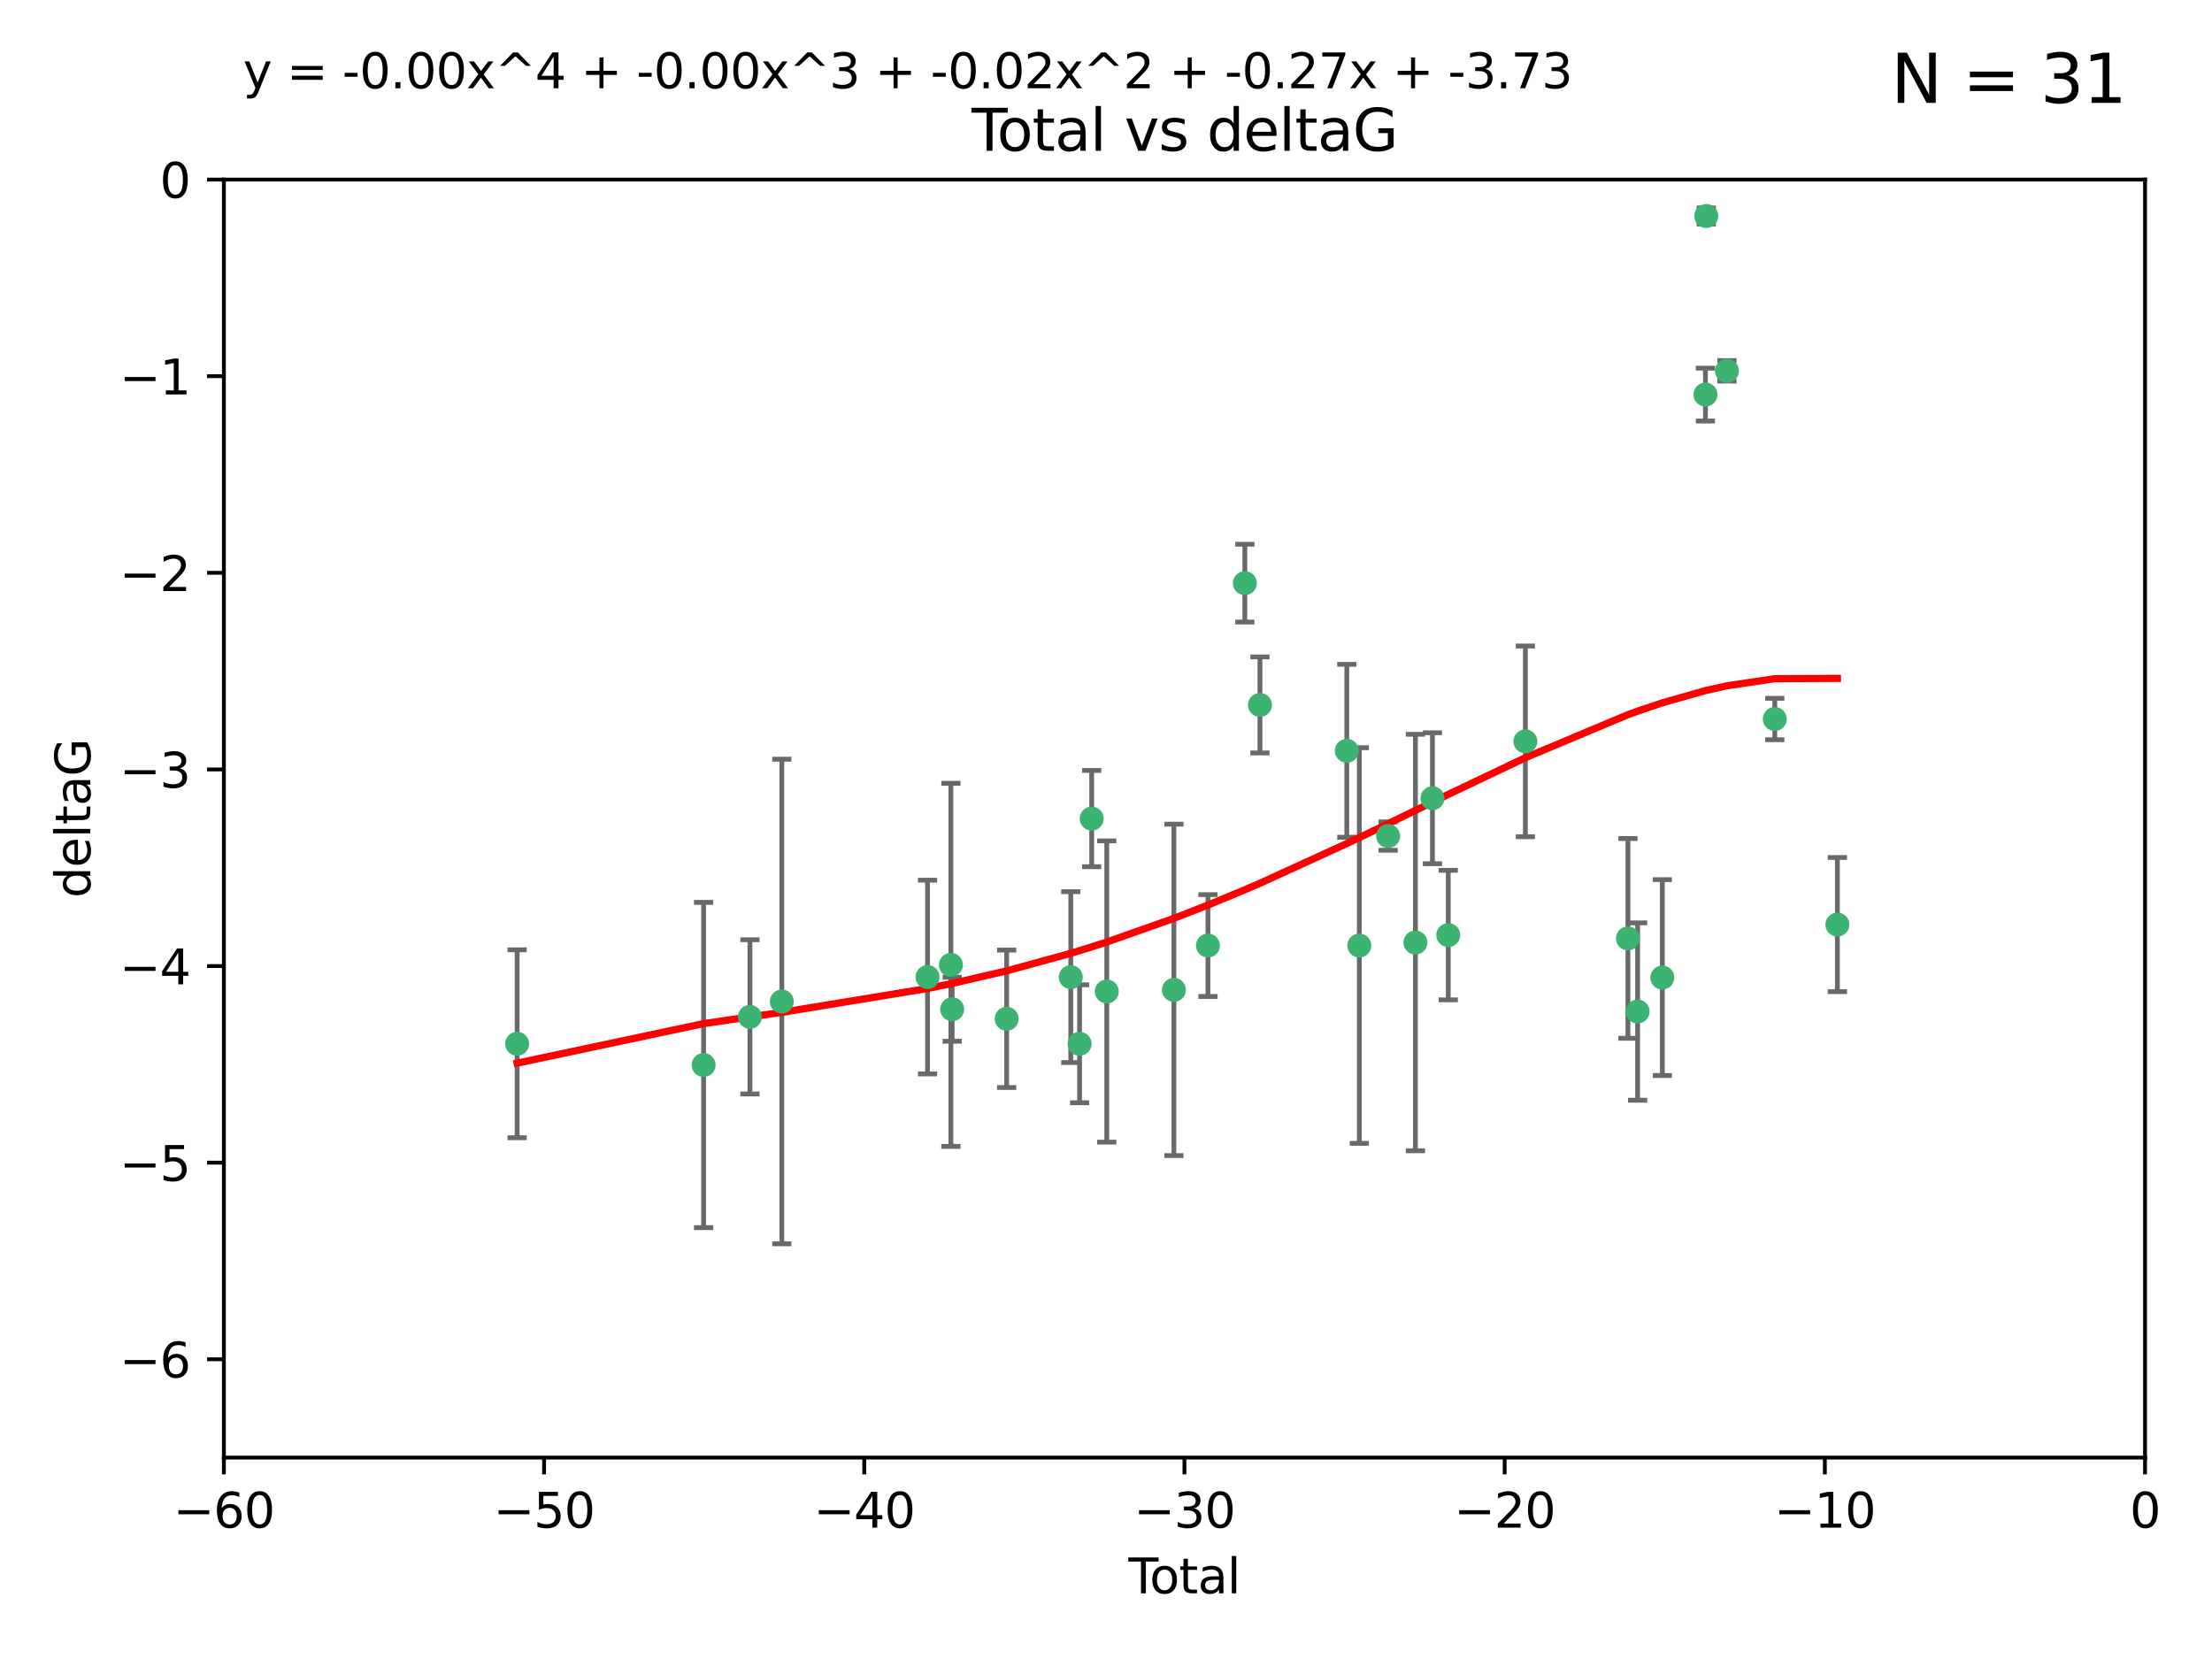 <?xml version="1.0" encoding="utf-8" standalone="no"?>
<!DOCTYPE svg PUBLIC "-//W3C//DTD SVG 1.1//EN"
  "http://www.w3.org/Graphics/SVG/1.1/DTD/svg11.dtd">
<svg xmlns:xlink="http://www.w3.org/1999/xlink" width="460.8pt" height="345.6pt" viewBox="0 0 460.8 345.6" xmlns="http://www.w3.org/2000/svg" version="1.1">
 <defs>
  <style type="text/css">*{stroke-linejoin: round; stroke-linecap: butt}</style>
 </defs>
 <g id="figure_1">
  <g id="patch_1">
   <path d="M 0 345.6 
L 460.8 345.6 
L 460.8 0 
L 0 0 
z
" style="fill: #ffffff"/>
  </g>
  <g id="axes_1">
   <g id="patch_2">
    <path d="M 46.64 303.64 
L 446.85 303.64 
L 446.85 37.411 
L 46.64 37.411 
z
" style="fill: #ffffff"/>
   </g>
   <g id="PathCollection_1">
    <defs>
     <path id="m0b59f33174" d="M 0 1.118 
C 0.297 1.118 0.581 1 0.791 0.791 
C 1 0.581 1.118 0.297 1.118 0 
C 1.118 -0.297 1 -0.581 0.791 -0.791 
C 0.581 -1 0.297 -1.118 0 -1.118 
C -0.297 -1.118 -0.581 -1 -0.791 -0.791 
C -1 -0.581 -1.118 -0.297 -1.118 0 
C -1.118 0.297 -1 0.581 -0.791 0.791 
C -0.581 1 -0.297 1.118 0 1.118 
z
" style="stroke: #3cb371"/>
    </defs>
    <g clip-path="url(#pecddeda5a0)">
     <use xlink:href="#m0b59f33174" x="107.728" y="217.436" style="fill: #3cb371; stroke: #3cb371"/>
     <use xlink:href="#m0b59f33174" x="146.572" y="221.858" style="fill: #3cb371; stroke: #3cb371"/>
     <use xlink:href="#m0b59f33174" x="156.227" y="211.828" style="fill: #3cb371; stroke: #3cb371"/>
     <use xlink:href="#m0b59f33174" x="162.867" y="208.632" style="fill: #3cb371; stroke: #3cb371"/>
     <use xlink:href="#m0b59f33174" x="193.222" y="203.534" style="fill: #3cb371; stroke: #3cb371"/>
     <use xlink:href="#m0b59f33174" x="198.092" y="200.996" style="fill: #3cb371; stroke: #3cb371"/>
     <use xlink:href="#m0b59f33174" x="198.354" y="210.246" style="fill: #3cb371; stroke: #3cb371"/>
     <use xlink:href="#m0b59f33174" x="209.704" y="212.234" style="fill: #3cb371; stroke: #3cb371"/>
     <use xlink:href="#m0b59f33174" x="223.063" y="203.551" style="fill: #3cb371; stroke: #3cb371"/>
     <use xlink:href="#m0b59f33174" x="224.902" y="217.439" style="fill: #3cb371; stroke: #3cb371"/>
     <use xlink:href="#m0b59f33174" x="227.416" y="170.528" style="fill: #3cb371; stroke: #3cb371"/>
     <use xlink:href="#m0b59f33174" x="230.559" y="206.547" style="fill: #3cb371; stroke: #3cb371"/>
     <use xlink:href="#m0b59f33174" x="244.547" y="206.209" style="fill: #3cb371; stroke: #3cb371"/>
     <use xlink:href="#m0b59f33174" x="251.639" y="196.974" style="fill: #3cb371; stroke: #3cb371"/>
     <use xlink:href="#m0b59f33174" x="259.326" y="121.482" style="fill: #3cb371; stroke: #3cb371"/>
     <use xlink:href="#m0b59f33174" x="262.471" y="146.85" style="fill: #3cb371; stroke: #3cb371"/>
     <use xlink:href="#m0b59f33174" x="280.563" y="156.404" style="fill: #3cb371; stroke: #3cb371"/>
     <use xlink:href="#m0b59f33174" x="283.17" y="196.973" style="fill: #3cb371; stroke: #3cb371"/>
     <use xlink:href="#m0b59f33174" x="289.173" y="174.165" style="fill: #3cb371; stroke: #3cb371"/>
     <use xlink:href="#m0b59f33174" x="294.86" y="196.347" style="fill: #3cb371; stroke: #3cb371"/>
     <use xlink:href="#m0b59f33174" x="298.403" y="166.287" style="fill: #3cb371; stroke: #3cb371"/>
     <use xlink:href="#m0b59f33174" x="301.697" y="194.795" style="fill: #3cb371; stroke: #3cb371"/>
     <use xlink:href="#m0b59f33174" x="317.762" y="154.443" style="fill: #3cb371; stroke: #3cb371"/>
     <use xlink:href="#m0b59f33174" x="339.126" y="195.485" style="fill: #3cb371; stroke: #3cb371"/>
     <use xlink:href="#m0b59f33174" x="341.146" y="210.723" style="fill: #3cb371; stroke: #3cb371"/>
     <use xlink:href="#m0b59f33174" x="346.294" y="203.645" style="fill: #3cb371; stroke: #3cb371"/>
     <use xlink:href="#m0b59f33174" x="355.276" y="82.196" style="fill: #3cb371; stroke: #3cb371"/>
     <use xlink:href="#m0b59f33174" x="355.45" y="45.003" style="fill: #3cb371; stroke: #3cb371"/>
     <use xlink:href="#m0b59f33174" x="359.757" y="77.248" style="fill: #3cb371; stroke: #3cb371"/>
     <use xlink:href="#m0b59f33174" x="369.717" y="149.782" style="fill: #3cb371; stroke: #3cb371"/>
     <use xlink:href="#m0b59f33174" x="382.763" y="192.602" style="fill: #3cb371; stroke: #3cb371"/>
    </g>
   </g>
   <g id="matplotlib.axis_1">
    <g id="xtick_1">
     <g id="line2d_1">
      <defs>
       <path id="m0028b82b99" d="M 0 0 
L 0 3.5 
" style="stroke: #000000; stroke-width: 0.8"/>
      </defs>
      <g>
       <use xlink:href="#m0028b82b99" x="46.64" y="303.64" style="stroke: #000000; stroke-width: 0.8"/>
      </g>
     </g>
     <g id="text_1">
      <!-- −60 -->
      <g transform="translate(36.088 318.238)scale(0.1 -0.1)">
       <defs>
        <path id="DejaVuSans-2212" d="M 678 2272 
L 4684 2272 
L 4684 1741 
L 678 1741 
L 678 2272 
z
" transform="scale(0.016)"/>
        <path id="DejaVuSans-36" d="M 2113 2584 
Q 1688 2584 1439 2293 
Q 1191 2003 1191 1497 
Q 1191 994 1439 701 
Q 1688 409 2113 409 
Q 2538 409 2786 701 
Q 3034 994 3034 1497 
Q 3034 2003 2786 2293 
Q 2538 2584 2113 2584 
z
M 3366 4563 
L 3366 3988 
Q 3128 4100 2886 4159 
Q 2644 4219 2406 4219 
Q 1781 4219 1451 3797 
Q 1122 3375 1075 2522 
Q 1259 2794 1537 2939 
Q 1816 3084 2150 3084 
Q 2853 3084 3261 2657 
Q 3669 2231 3669 1497 
Q 3669 778 3244 343 
Q 2819 -91 2113 -91 
Q 1303 -91 875 529 
Q 447 1150 447 2328 
Q 447 3434 972 4092 
Q 1497 4750 2381 4750 
Q 2619 4750 2861 4703 
Q 3103 4656 3366 4563 
z
" transform="scale(0.016)"/>
        <path id="DejaVuSans-30" d="M 2034 4250 
Q 1547 4250 1301 3770 
Q 1056 3291 1056 2328 
Q 1056 1369 1301 889 
Q 1547 409 2034 409 
Q 2525 409 2770 889 
Q 3016 1369 3016 2328 
Q 3016 3291 2770 3770 
Q 2525 4250 2034 4250 
z
M 2034 4750 
Q 2819 4750 3233 4129 
Q 3647 3509 3647 2328 
Q 3647 1150 3233 529 
Q 2819 -91 2034 -91 
Q 1250 -91 836 529 
Q 422 1150 422 2328 
Q 422 3509 836 4129 
Q 1250 4750 2034 4750 
z
" transform="scale(0.016)"/>
       </defs>
       <use xlink:href="#DejaVuSans-2212"/>
       <use xlink:href="#DejaVuSans-36" x="83.789"/>
       <use xlink:href="#DejaVuSans-30" x="147.412"/>
      </g>
     </g>
    </g>
    <g id="xtick_2">
     <g id="line2d_2">
      <g>
       <use xlink:href="#m0028b82b99" x="113.342" y="303.64" style="stroke: #000000; stroke-width: 0.8"/>
      </g>
     </g>
     <g id="text_2">
      <!-- −50 -->
      <g transform="translate(102.789 318.238)scale(0.1 -0.1)">
       <defs>
        <path id="DejaVuSans-35" d="M 691 4666 
L 3169 4666 
L 3169 4134 
L 1269 4134 
L 1269 2991 
Q 1406 3038 1543 3061 
Q 1681 3084 1819 3084 
Q 2600 3084 3056 2656 
Q 3513 2228 3513 1497 
Q 3513 744 3044 326 
Q 2575 -91 1722 -91 
Q 1428 -91 1123 -41 
Q 819 9 494 109 
L 494 744 
Q 775 591 1075 516 
Q 1375 441 1709 441 
Q 2250 441 2565 725 
Q 2881 1009 2881 1497 
Q 2881 1984 2565 2268 
Q 2250 2553 1709 2553 
Q 1456 2553 1204 2497 
Q 953 2441 691 2322 
L 691 4666 
z
" transform="scale(0.016)"/>
       </defs>
       <use xlink:href="#DejaVuSans-2212"/>
       <use xlink:href="#DejaVuSans-35" x="83.789"/>
       <use xlink:href="#DejaVuSans-30" x="147.412"/>
      </g>
     </g>
    </g>
    <g id="xtick_3">
     <g id="line2d_3">
      <g>
       <use xlink:href="#m0028b82b99" x="180.043" y="303.64" style="stroke: #000000; stroke-width: 0.8"/>
      </g>
     </g>
     <g id="text_3">
      <!-- −40 -->
      <g transform="translate(169.491 318.238)scale(0.1 -0.1)">
       <defs>
        <path id="DejaVuSans-34" d="M 2419 4116 
L 825 1625 
L 2419 1625 
L 2419 4116 
z
M 2253 4666 
L 3047 4666 
L 3047 1625 
L 3713 1625 
L 3713 1100 
L 3047 1100 
L 3047 0 
L 2419 0 
L 2419 1100 
L 313 1100 
L 313 1709 
L 2253 4666 
z
" transform="scale(0.016)"/>
       </defs>
       <use xlink:href="#DejaVuSans-2212"/>
       <use xlink:href="#DejaVuSans-34" x="83.789"/>
       <use xlink:href="#DejaVuSans-30" x="147.412"/>
      </g>
     </g>
    </g>
    <g id="xtick_4">
     <g id="line2d_4">
      <g>
       <use xlink:href="#m0028b82b99" x="246.745" y="303.64" style="stroke: #000000; stroke-width: 0.8"/>
      </g>
     </g>
     <g id="text_4">
      <!-- −30 -->
      <g transform="translate(236.193 318.238)scale(0.1 -0.1)">
       <defs>
        <path id="DejaVuSans-33" d="M 2597 2516 
Q 3050 2419 3304 2112 
Q 3559 1806 3559 1356 
Q 3559 666 3084 287 
Q 2609 -91 1734 -91 
Q 1441 -91 1130 -33 
Q 819 25 488 141 
L 488 750 
Q 750 597 1062 519 
Q 1375 441 1716 441 
Q 2309 441 2620 675 
Q 2931 909 2931 1356 
Q 2931 1769 2642 2001 
Q 2353 2234 1838 2234 
L 1294 2234 
L 1294 2753 
L 1863 2753 
Q 2328 2753 2575 2939 
Q 2822 3125 2822 3475 
Q 2822 3834 2567 4026 
Q 2313 4219 1838 4219 
Q 1578 4219 1281 4162 
Q 984 4106 628 3988 
L 628 4550 
Q 988 4650 1302 4700 
Q 1616 4750 1894 4750 
Q 2613 4750 3031 4423 
Q 3450 4097 3450 3541 
Q 3450 3153 3228 2886 
Q 3006 2619 2597 2516 
z
" transform="scale(0.016)"/>
       </defs>
       <use xlink:href="#DejaVuSans-2212"/>
       <use xlink:href="#DejaVuSans-33" x="83.789"/>
       <use xlink:href="#DejaVuSans-30" x="147.412"/>
      </g>
     </g>
    </g>
    <g id="xtick_5">
     <g id="line2d_5">
      <g>
       <use xlink:href="#m0028b82b99" x="313.447" y="303.64" style="stroke: #000000; stroke-width: 0.8"/>
      </g>
     </g>
     <g id="text_5">
      <!-- −20 -->
      <g transform="translate(302.894 318.238)scale(0.1 -0.1)">
       <defs>
        <path id="DejaVuSans-32" d="M 1228 531 
L 3431 531 
L 3431 0 
L 469 0 
L 469 531 
Q 828 903 1448 1529 
Q 2069 2156 2228 2338 
Q 2531 2678 2651 2914 
Q 2772 3150 2772 3378 
Q 2772 3750 2511 3984 
Q 2250 4219 1831 4219 
Q 1534 4219 1204 4116 
Q 875 4013 500 3803 
L 500 4441 
Q 881 4594 1212 4672 
Q 1544 4750 1819 4750 
Q 2544 4750 2975 4387 
Q 3406 4025 3406 3419 
Q 3406 3131 3298 2873 
Q 3191 2616 2906 2266 
Q 2828 2175 2409 1742 
Q 1991 1309 1228 531 
z
" transform="scale(0.016)"/>
       </defs>
       <use xlink:href="#DejaVuSans-2212"/>
       <use xlink:href="#DejaVuSans-32" x="83.789"/>
       <use xlink:href="#DejaVuSans-30" x="147.412"/>
      </g>
     </g>
    </g>
    <g id="xtick_6">
     <g id="line2d_6">
      <g>
       <use xlink:href="#m0028b82b99" x="380.148" y="303.64" style="stroke: #000000; stroke-width: 0.8"/>
      </g>
     </g>
     <g id="text_6">
      <!-- −10 -->
      <g transform="translate(369.596 318.238)scale(0.1 -0.1)">
       <defs>
        <path id="DejaVuSans-31" d="M 794 531 
L 1825 531 
L 1825 4091 
L 703 3866 
L 703 4441 
L 1819 4666 
L 2450 4666 
L 2450 531 
L 3481 531 
L 3481 0 
L 794 0 
L 794 531 
z
" transform="scale(0.016)"/>
       </defs>
       <use xlink:href="#DejaVuSans-2212"/>
       <use xlink:href="#DejaVuSans-31" x="83.789"/>
       <use xlink:href="#DejaVuSans-30" x="147.412"/>
      </g>
     </g>
    </g>
    <g id="xtick_7">
     <g id="line2d_7">
      <g>
       <use xlink:href="#m0028b82b99" x="446.85" y="303.64" style="stroke: #000000; stroke-width: 0.8"/>
      </g>
     </g>
     <g id="text_7">
      <!-- 0 -->
      <g transform="translate(443.669 318.238)scale(0.1 -0.1)">
       <use xlink:href="#DejaVuSans-30"/>
      </g>
     </g>
    </g>
    <g id="text_8">
     <!-- Total -->
     <g transform="translate(235.068 331.917)scale(0.1 -0.1)">
      <defs>
       <path id="DejaVuSans-54" d="M -19 4666 
L 3928 4666 
L 3928 4134 
L 2272 4134 
L 2272 0 
L 1638 0 
L 1638 4134 
L -19 4134 
L -19 4666 
z
" transform="scale(0.016)"/>
       <path id="DejaVuSans-6f" d="M 1959 3097 
Q 1497 3097 1228 2736 
Q 959 2375 959 1747 
Q 959 1119 1226 758 
Q 1494 397 1959 397 
Q 2419 397 2687 759 
Q 2956 1122 2956 1747 
Q 2956 2369 2687 2733 
Q 2419 3097 1959 3097 
z
M 1959 3584 
Q 2709 3584 3137 3096 
Q 3566 2609 3566 1747 
Q 3566 888 3137 398 
Q 2709 -91 1959 -91 
Q 1206 -91 779 398 
Q 353 888 353 1747 
Q 353 2609 779 3096 
Q 1206 3584 1959 3584 
z
" transform="scale(0.016)"/>
       <path id="DejaVuSans-74" d="M 1172 4494 
L 1172 3500 
L 2356 3500 
L 2356 3053 
L 1172 3053 
L 1172 1153 
Q 1172 725 1289 603 
Q 1406 481 1766 481 
L 2356 481 
L 2356 0 
L 1766 0 
Q 1100 0 847 248 
Q 594 497 594 1153 
L 594 3053 
L 172 3053 
L 172 3500 
L 594 3500 
L 594 4494 
L 1172 4494 
z
" transform="scale(0.016)"/>
       <path id="DejaVuSans-61" d="M 2194 1759 
Q 1497 1759 1228 1600 
Q 959 1441 959 1056 
Q 959 750 1161 570 
Q 1363 391 1709 391 
Q 2188 391 2477 730 
Q 2766 1069 2766 1631 
L 2766 1759 
L 2194 1759 
z
M 3341 1997 
L 3341 0 
L 2766 0 
L 2766 531 
Q 2569 213 2275 61 
Q 1981 -91 1556 -91 
Q 1019 -91 701 211 
Q 384 513 384 1019 
Q 384 1609 779 1909 
Q 1175 2209 1959 2209 
L 2766 2209 
L 2766 2266 
Q 2766 2663 2505 2880 
Q 2244 3097 1772 3097 
Q 1472 3097 1187 3025 
Q 903 2953 641 2809 
L 641 3341 
Q 956 3463 1253 3523 
Q 1550 3584 1831 3584 
Q 2591 3584 2966 3190 
Q 3341 2797 3341 1997 
z
" transform="scale(0.016)"/>
       <path id="DejaVuSans-6c" d="M 603 4863 
L 1178 4863 
L 1178 0 
L 603 0 
L 603 4863 
z
" transform="scale(0.016)"/>
      </defs>
      <use xlink:href="#DejaVuSans-54"/>
      <use xlink:href="#DejaVuSans-6f" x="44.084"/>
      <use xlink:href="#DejaVuSans-74" x="105.266"/>
      <use xlink:href="#DejaVuSans-61" x="144.475"/>
      <use xlink:href="#DejaVuSans-6c" x="205.754"/>
     </g>
    </g>
   </g>
   <g id="matplotlib.axis_2">
    <g id="ytick_1">
     <g id="line2d_8">
      <defs>
       <path id="m975ac1b743" d="M 0 0 
L -3.5 0 
" style="stroke: #000000; stroke-width: 0.8"/>
      </defs>
      <g>
       <use xlink:href="#m975ac1b743" x="46.64" y="283.161" style="stroke: #000000; stroke-width: 0.8"/>
      </g>
     </g>
     <g id="text_9">
      <!-- −6 -->
      <g transform="translate(24.898 286.96)scale(0.1 -0.1)">
       <use xlink:href="#DejaVuSans-2212"/>
       <use xlink:href="#DejaVuSans-36" x="83.789"/>
      </g>
     </g>
    </g>
    <g id="ytick_2">
     <g id="line2d_9">
      <g>
       <use xlink:href="#m975ac1b743" x="46.64" y="242.203" style="stroke: #000000; stroke-width: 0.8"/>
      </g>
     </g>
     <g id="text_10">
      <!-- −5 -->
      <g transform="translate(24.898 246.002)scale(0.1 -0.1)">
       <use xlink:href="#DejaVuSans-2212"/>
       <use xlink:href="#DejaVuSans-35" x="83.789"/>
      </g>
     </g>
    </g>
    <g id="ytick_3">
     <g id="line2d_10">
      <g>
       <use xlink:href="#m975ac1b743" x="46.64" y="201.244" style="stroke: #000000; stroke-width: 0.8"/>
      </g>
     </g>
     <g id="text_11">
      <!-- −4 -->
      <g transform="translate(24.898 205.044)scale(0.1 -0.1)">
       <use xlink:href="#DejaVuSans-2212"/>
       <use xlink:href="#DejaVuSans-34" x="83.789"/>
      </g>
     </g>
    </g>
    <g id="ytick_4">
     <g id="line2d_11">
      <g>
       <use xlink:href="#m975ac1b743" x="46.64" y="160.286" style="stroke: #000000; stroke-width: 0.8"/>
      </g>
     </g>
     <g id="text_12">
      <!-- −3 -->
      <g transform="translate(24.898 164.085)scale(0.1 -0.1)">
       <use xlink:href="#DejaVuSans-2212"/>
       <use xlink:href="#DejaVuSans-33" x="83.789"/>
      </g>
     </g>
    </g>
    <g id="ytick_5">
     <g id="line2d_12">
      <g>
       <use xlink:href="#m975ac1b743" x="46.64" y="119.328" style="stroke: #000000; stroke-width: 0.8"/>
      </g>
     </g>
     <g id="text_13">
      <!-- −2 -->
      <g transform="translate(24.898 123.127)scale(0.1 -0.1)">
       <use xlink:href="#DejaVuSans-2212"/>
       <use xlink:href="#DejaVuSans-32" x="83.789"/>
      </g>
     </g>
    </g>
    <g id="ytick_6">
     <g id="line2d_13">
      <g>
       <use xlink:href="#m975ac1b743" x="46.64" y="78.369" style="stroke: #000000; stroke-width: 0.8"/>
      </g>
     </g>
     <g id="text_14">
      <!-- −1 -->
      <g transform="translate(24.898 82.169)scale(0.1 -0.1)">
       <use xlink:href="#DejaVuSans-2212"/>
       <use xlink:href="#DejaVuSans-31" x="83.789"/>
      </g>
     </g>
    </g>
    <g id="ytick_7">
     <g id="line2d_14">
      <g>
       <use xlink:href="#m975ac1b743" x="46.64" y="37.411" style="stroke: #000000; stroke-width: 0.8"/>
      </g>
     </g>
     <g id="text_15">
      <!-- 0 -->
      <g transform="translate(33.278 41.21)scale(0.1 -0.1)">
       <use xlink:href="#DejaVuSans-30"/>
      </g>
     </g>
    </g>
    <g id="text_16">
     <!-- deltaG -->
     <g transform="translate(18.818 187.064)rotate(-90)scale(0.1 -0.1)">
      <defs>
       <path id="DejaVuSans-64" d="M 2906 2969 
L 2906 4863 
L 3481 4863 
L 3481 0 
L 2906 0 
L 2906 525 
Q 2725 213 2448 61 
Q 2172 -91 1784 -91 
Q 1150 -91 751 415 
Q 353 922 353 1747 
Q 353 2572 751 3078 
Q 1150 3584 1784 3584 
Q 2172 3584 2448 3432 
Q 2725 3281 2906 2969 
z
M 947 1747 
Q 947 1113 1208 752 
Q 1469 391 1925 391 
Q 2381 391 2643 752 
Q 2906 1113 2906 1747 
Q 2906 2381 2643 2742 
Q 2381 3103 1925 3103 
Q 1469 3103 1208 2742 
Q 947 2381 947 1747 
z
" transform="scale(0.016)"/>
       <path id="DejaVuSans-65" d="M 3597 1894 
L 3597 1613 
L 953 1613 
Q 991 1019 1311 708 
Q 1631 397 2203 397 
Q 2534 397 2845 478 
Q 3156 559 3463 722 
L 3463 178 
Q 3153 47 2828 -22 
Q 2503 -91 2169 -91 
Q 1331 -91 842 396 
Q 353 884 353 1716 
Q 353 2575 817 3079 
Q 1281 3584 2069 3584 
Q 2775 3584 3186 3129 
Q 3597 2675 3597 1894 
z
M 3022 2063 
Q 3016 2534 2758 2815 
Q 2500 3097 2075 3097 
Q 1594 3097 1305 2825 
Q 1016 2553 972 2059 
L 3022 2063 
z
" transform="scale(0.016)"/>
       <path id="DejaVuSans-47" d="M 3809 666 
L 3809 1919 
L 2778 1919 
L 2778 2438 
L 4434 2438 
L 4434 434 
Q 4069 175 3628 42 
Q 3188 -91 2688 -91 
Q 1594 -91 976 548 
Q 359 1188 359 2328 
Q 359 3472 976 4111 
Q 1594 4750 2688 4750 
Q 3144 4750 3555 4637 
Q 3966 4525 4313 4306 
L 4313 3634 
Q 3963 3931 3569 4081 
Q 3175 4231 2741 4231 
Q 1884 4231 1454 3753 
Q 1025 3275 1025 2328 
Q 1025 1384 1454 906 
Q 1884 428 2741 428 
Q 3075 428 3337 486 
Q 3600 544 3809 666 
z
" transform="scale(0.016)"/>
      </defs>
      <use xlink:href="#DejaVuSans-64"/>
      <use xlink:href="#DejaVuSans-65" x="63.477"/>
      <use xlink:href="#DejaVuSans-6c" x="125"/>
      <use xlink:href="#DejaVuSans-74" x="152.783"/>
      <use xlink:href="#DejaVuSans-61" x="191.992"/>
      <use xlink:href="#DejaVuSans-47" x="253.271"/>
     </g>
    </g>
   </g>
   <g id="LineCollection_1">
    <path d="M 107.728 237.01 
L 107.728 197.863 
" clip-path="url(#pecddeda5a0)" style="fill: none; stroke: #696969"/>
    <path d="M 146.572 255.736 
L 146.572 187.981 
" clip-path="url(#pecddeda5a0)" style="fill: none; stroke: #696969"/>
    <path d="M 156.227 227.894 
L 156.227 195.763 
" clip-path="url(#pecddeda5a0)" style="fill: none; stroke: #696969"/>
    <path d="M 162.867 259.106 
L 162.867 158.159 
" clip-path="url(#pecddeda5a0)" style="fill: none; stroke: #696969"/>
    <path d="M 193.222 223.714 
L 193.222 183.354 
" clip-path="url(#pecddeda5a0)" style="fill: none; stroke: #696969"/>
    <path d="M 198.092 238.819 
L 198.092 163.173 
" clip-path="url(#pecddeda5a0)" style="fill: none; stroke: #696969"/>
    <path d="M 198.354 216.908 
L 198.354 203.585 
" clip-path="url(#pecddeda5a0)" style="fill: none; stroke: #696969"/>
    <path d="M 209.704 226.546 
L 209.704 197.923 
" clip-path="url(#pecddeda5a0)" style="fill: none; stroke: #696969"/>
    <path d="M 223.063 221.352 
L 223.063 185.75 
" clip-path="url(#pecddeda5a0)" style="fill: none; stroke: #696969"/>
    <path d="M 224.902 229.723 
L 224.902 205.154 
" clip-path="url(#pecddeda5a0)" style="fill: none; stroke: #696969"/>
    <path d="M 227.416 180.554 
L 227.416 160.503 
" clip-path="url(#pecddeda5a0)" style="fill: none; stroke: #696969"/>
    <path d="M 230.559 237.925 
L 230.559 175.169 
" clip-path="url(#pecddeda5a0)" style="fill: none; stroke: #696969"/>
    <path d="M 244.547 240.727 
L 244.547 171.69 
" clip-path="url(#pecddeda5a0)" style="fill: none; stroke: #696969"/>
    <path d="M 251.639 207.582 
L 251.639 186.367 
" clip-path="url(#pecddeda5a0)" style="fill: none; stroke: #696969"/>
    <path d="M 259.326 129.586 
L 259.326 113.377 
" clip-path="url(#pecddeda5a0)" style="fill: none; stroke: #696969"/>
    <path d="M 262.471 156.857 
L 262.471 136.843 
" clip-path="url(#pecddeda5a0)" style="fill: none; stroke: #696969"/>
    <path d="M 280.563 174.418 
L 280.563 138.39 
" clip-path="url(#pecddeda5a0)" style="fill: none; stroke: #696969"/>
    <path d="M 283.17 238.185 
L 283.17 155.761 
" clip-path="url(#pecddeda5a0)" style="fill: none; stroke: #696969"/>
    <path d="M 289.173 177.125 
L 289.173 171.205 
" clip-path="url(#pecddeda5a0)" style="fill: none; stroke: #696969"/>
    <path d="M 294.86 239.727 
L 294.86 152.966 
" clip-path="url(#pecddeda5a0)" style="fill: none; stroke: #696969"/>
    <path d="M 298.403 179.927 
L 298.403 152.647 
" clip-path="url(#pecddeda5a0)" style="fill: none; stroke: #696969"/>
    <path d="M 301.697 208.286 
L 301.697 181.304 
" clip-path="url(#pecddeda5a0)" style="fill: none; stroke: #696969"/>
    <path d="M 317.762 174.308 
L 317.762 134.577 
" clip-path="url(#pecddeda5a0)" style="fill: none; stroke: #696969"/>
    <path d="M 339.126 216.296 
L 339.126 174.675 
" clip-path="url(#pecddeda5a0)" style="fill: none; stroke: #696969"/>
    <path d="M 341.146 229.196 
L 341.146 192.25 
" clip-path="url(#pecddeda5a0)" style="fill: none; stroke: #696969"/>
    <path d="M 346.294 224.047 
L 346.294 183.243 
" clip-path="url(#pecddeda5a0)" style="fill: none; stroke: #696969"/>
    <path d="M 355.276 87.7 
L 355.276 76.693 
" clip-path="url(#pecddeda5a0)" style="fill: none; stroke: #696969"/>
    <path d="M 355.45 46.679 
L 355.45 43.328 
" clip-path="url(#pecddeda5a0)" style="fill: none; stroke: #696969"/>
    <path d="M 359.757 79.389 
L 359.757 75.107 
" clip-path="url(#pecddeda5a0)" style="fill: none; stroke: #696969"/>
    <path d="M 369.717 154.095 
L 369.717 145.468 
" clip-path="url(#pecddeda5a0)" style="fill: none; stroke: #696969"/>
    <path d="M 382.763 206.581 
L 382.763 178.623 
" clip-path="url(#pecddeda5a0)" style="fill: none; stroke: #696969"/>
   </g>
   <g id="line2d_15">
    <defs>
     <path id="m54cfc43052" d="M 2 0 
L -2 -0 
" style="stroke: #696969"/>
    </defs>
    <g clip-path="url(#pecddeda5a0)">
     <use xlink:href="#m54cfc43052" x="107.728" y="237.01" style="fill: #696969; stroke: #696969"/>
     <use xlink:href="#m54cfc43052" x="146.572" y="255.736" style="fill: #696969; stroke: #696969"/>
     <use xlink:href="#m54cfc43052" x="156.227" y="227.894" style="fill: #696969; stroke: #696969"/>
     <use xlink:href="#m54cfc43052" x="162.867" y="259.106" style="fill: #696969; stroke: #696969"/>
     <use xlink:href="#m54cfc43052" x="193.222" y="223.714" style="fill: #696969; stroke: #696969"/>
     <use xlink:href="#m54cfc43052" x="198.092" y="238.819" style="fill: #696969; stroke: #696969"/>
     <use xlink:href="#m54cfc43052" x="198.354" y="216.908" style="fill: #696969; stroke: #696969"/>
     <use xlink:href="#m54cfc43052" x="209.704" y="226.546" style="fill: #696969; stroke: #696969"/>
     <use xlink:href="#m54cfc43052" x="223.063" y="221.352" style="fill: #696969; stroke: #696969"/>
     <use xlink:href="#m54cfc43052" x="224.902" y="229.723" style="fill: #696969; stroke: #696969"/>
     <use xlink:href="#m54cfc43052" x="227.416" y="180.554" style="fill: #696969; stroke: #696969"/>
     <use xlink:href="#m54cfc43052" x="230.559" y="237.925" style="fill: #696969; stroke: #696969"/>
     <use xlink:href="#m54cfc43052" x="244.547" y="240.727" style="fill: #696969; stroke: #696969"/>
     <use xlink:href="#m54cfc43052" x="251.639" y="207.582" style="fill: #696969; stroke: #696969"/>
     <use xlink:href="#m54cfc43052" x="259.326" y="129.586" style="fill: #696969; stroke: #696969"/>
     <use xlink:href="#m54cfc43052" x="262.471" y="156.857" style="fill: #696969; stroke: #696969"/>
     <use xlink:href="#m54cfc43052" x="280.563" y="174.418" style="fill: #696969; stroke: #696969"/>
     <use xlink:href="#m54cfc43052" x="283.17" y="238.185" style="fill: #696969; stroke: #696969"/>
     <use xlink:href="#m54cfc43052" x="289.173" y="177.125" style="fill: #696969; stroke: #696969"/>
     <use xlink:href="#m54cfc43052" x="294.86" y="239.727" style="fill: #696969; stroke: #696969"/>
     <use xlink:href="#m54cfc43052" x="298.403" y="179.927" style="fill: #696969; stroke: #696969"/>
     <use xlink:href="#m54cfc43052" x="301.697" y="208.286" style="fill: #696969; stroke: #696969"/>
     <use xlink:href="#m54cfc43052" x="317.762" y="174.308" style="fill: #696969; stroke: #696969"/>
     <use xlink:href="#m54cfc43052" x="339.126" y="216.296" style="fill: #696969; stroke: #696969"/>
     <use xlink:href="#m54cfc43052" x="341.146" y="229.196" style="fill: #696969; stroke: #696969"/>
     <use xlink:href="#m54cfc43052" x="346.294" y="224.047" style="fill: #696969; stroke: #696969"/>
     <use xlink:href="#m54cfc43052" x="355.276" y="87.7" style="fill: #696969; stroke: #696969"/>
     <use xlink:href="#m54cfc43052" x="355.45" y="46.679" style="fill: #696969; stroke: #696969"/>
     <use xlink:href="#m54cfc43052" x="359.757" y="79.389" style="fill: #696969; stroke: #696969"/>
     <use xlink:href="#m54cfc43052" x="369.717" y="154.095" style="fill: #696969; stroke: #696969"/>
     <use xlink:href="#m54cfc43052" x="382.763" y="206.581" style="fill: #696969; stroke: #696969"/>
    </g>
   </g>
   <g id="line2d_16">
    <g clip-path="url(#pecddeda5a0)">
     <use xlink:href="#m54cfc43052" x="107.728" y="197.863" style="fill: #696969; stroke: #696969"/>
     <use xlink:href="#m54cfc43052" x="146.572" y="187.981" style="fill: #696969; stroke: #696969"/>
     <use xlink:href="#m54cfc43052" x="156.227" y="195.763" style="fill: #696969; stroke: #696969"/>
     <use xlink:href="#m54cfc43052" x="162.867" y="158.159" style="fill: #696969; stroke: #696969"/>
     <use xlink:href="#m54cfc43052" x="193.222" y="183.354" style="fill: #696969; stroke: #696969"/>
     <use xlink:href="#m54cfc43052" x="198.092" y="163.173" style="fill: #696969; stroke: #696969"/>
     <use xlink:href="#m54cfc43052" x="198.354" y="203.585" style="fill: #696969; stroke: #696969"/>
     <use xlink:href="#m54cfc43052" x="209.704" y="197.923" style="fill: #696969; stroke: #696969"/>
     <use xlink:href="#m54cfc43052" x="223.063" y="185.75" style="fill: #696969; stroke: #696969"/>
     <use xlink:href="#m54cfc43052" x="224.902" y="205.154" style="fill: #696969; stroke: #696969"/>
     <use xlink:href="#m54cfc43052" x="227.416" y="160.503" style="fill: #696969; stroke: #696969"/>
     <use xlink:href="#m54cfc43052" x="230.559" y="175.169" style="fill: #696969; stroke: #696969"/>
     <use xlink:href="#m54cfc43052" x="244.547" y="171.69" style="fill: #696969; stroke: #696969"/>
     <use xlink:href="#m54cfc43052" x="251.639" y="186.367" style="fill: #696969; stroke: #696969"/>
     <use xlink:href="#m54cfc43052" x="259.326" y="113.377" style="fill: #696969; stroke: #696969"/>
     <use xlink:href="#m54cfc43052" x="262.471" y="136.843" style="fill: #696969; stroke: #696969"/>
     <use xlink:href="#m54cfc43052" x="280.563" y="138.39" style="fill: #696969; stroke: #696969"/>
     <use xlink:href="#m54cfc43052" x="283.17" y="155.761" style="fill: #696969; stroke: #696969"/>
     <use xlink:href="#m54cfc43052" x="289.173" y="171.205" style="fill: #696969; stroke: #696969"/>
     <use xlink:href="#m54cfc43052" x="294.86" y="152.966" style="fill: #696969; stroke: #696969"/>
     <use xlink:href="#m54cfc43052" x="298.403" y="152.647" style="fill: #696969; stroke: #696969"/>
     <use xlink:href="#m54cfc43052" x="301.697" y="181.304" style="fill: #696969; stroke: #696969"/>
     <use xlink:href="#m54cfc43052" x="317.762" y="134.577" style="fill: #696969; stroke: #696969"/>
     <use xlink:href="#m54cfc43052" x="339.126" y="174.675" style="fill: #696969; stroke: #696969"/>
     <use xlink:href="#m54cfc43052" x="341.146" y="192.25" style="fill: #696969; stroke: #696969"/>
     <use xlink:href="#m54cfc43052" x="346.294" y="183.243" style="fill: #696969; stroke: #696969"/>
     <use xlink:href="#m54cfc43052" x="355.276" y="76.693" style="fill: #696969; stroke: #696969"/>
     <use xlink:href="#m54cfc43052" x="355.45" y="43.328" style="fill: #696969; stroke: #696969"/>
     <use xlink:href="#m54cfc43052" x="359.757" y="75.107" style="fill: #696969; stroke: #696969"/>
     <use xlink:href="#m54cfc43052" x="369.717" y="145.468" style="fill: #696969; stroke: #696969"/>
     <use xlink:href="#m54cfc43052" x="382.763" y="178.623" style="fill: #696969; stroke: #696969"/>
    </g>
   </g>
   <g id="line2d_17">
    <path d="M 107.728 221.472 
L 146.572 213.234 
L 156.227 211.836 
L 162.867 210.894 
L 193.222 205.918 
L 198.092 204.923 
L 198.354 204.868 
L 209.704 202.249 
L 223.063 198.588 
L 224.902 198.032 
L 227.416 197.252 
L 230.559 196.243 
L 244.547 191.308 
L 251.639 188.54 
L 259.326 185.353 
L 262.471 183.997 
L 280.563 175.727 
L 283.17 174.483 
L 289.173 171.589 
L 294.86 168.822 
L 298.403 167.095 
L 301.697 165.491 
L 317.762 157.846 
L 339.126 148.876 
L 341.146 148.146 
L 346.294 146.409 
L 355.276 143.864 
L 355.45 143.821 
L 359.757 142.861 
L 369.717 141.384 
L 382.763 141.322 
" clip-path="url(#pecddeda5a0)" style="fill: none; stroke: #ff0000; stroke-width: 1.5; stroke-linecap: square"/>
   </g>
   <g id="line2d_18">
    <defs>
     <path id="mc76cb00852" d="M 0 2 
C 0.53 2 1.039 1.789 1.414 1.414 
C 1.789 1.039 2 0.53 2 0 
C 2 -0.53 1.789 -1.039 1.414 -1.414 
C 1.039 -1.789 0.53 -2 0 -2 
C -0.53 -2 -1.039 -1.789 -1.414 -1.414 
C -1.789 -1.039 -2 -0.53 -2 0 
C -2 0.53 -1.789 1.039 -1.414 1.414 
C -1.039 1.789 -0.53 2 0 2 
z
" style="stroke: #3cb371"/>
    </defs>
    <g clip-path="url(#pecddeda5a0)">
     <use xlink:href="#mc76cb00852" x="107.728" y="217.436" style="fill: #3cb371; stroke: #3cb371"/>
     <use xlink:href="#mc76cb00852" x="146.572" y="221.858" style="fill: #3cb371; stroke: #3cb371"/>
     <use xlink:href="#mc76cb00852" x="156.227" y="211.828" style="fill: #3cb371; stroke: #3cb371"/>
     <use xlink:href="#mc76cb00852" x="162.867" y="208.632" style="fill: #3cb371; stroke: #3cb371"/>
     <use xlink:href="#mc76cb00852" x="193.222" y="203.534" style="fill: #3cb371; stroke: #3cb371"/>
     <use xlink:href="#mc76cb00852" x="198.092" y="200.996" style="fill: #3cb371; stroke: #3cb371"/>
     <use xlink:href="#mc76cb00852" x="198.354" y="210.246" style="fill: #3cb371; stroke: #3cb371"/>
     <use xlink:href="#mc76cb00852" x="209.704" y="212.234" style="fill: #3cb371; stroke: #3cb371"/>
     <use xlink:href="#mc76cb00852" x="223.063" y="203.551" style="fill: #3cb371; stroke: #3cb371"/>
     <use xlink:href="#mc76cb00852" x="224.902" y="217.439" style="fill: #3cb371; stroke: #3cb371"/>
     <use xlink:href="#mc76cb00852" x="227.416" y="170.528" style="fill: #3cb371; stroke: #3cb371"/>
     <use xlink:href="#mc76cb00852" x="230.559" y="206.547" style="fill: #3cb371; stroke: #3cb371"/>
     <use xlink:href="#mc76cb00852" x="244.547" y="206.209" style="fill: #3cb371; stroke: #3cb371"/>
     <use xlink:href="#mc76cb00852" x="251.639" y="196.974" style="fill: #3cb371; stroke: #3cb371"/>
     <use xlink:href="#mc76cb00852" x="259.326" y="121.482" style="fill: #3cb371; stroke: #3cb371"/>
     <use xlink:href="#mc76cb00852" x="262.471" y="146.85" style="fill: #3cb371; stroke: #3cb371"/>
     <use xlink:href="#mc76cb00852" x="280.563" y="156.404" style="fill: #3cb371; stroke: #3cb371"/>
     <use xlink:href="#mc76cb00852" x="283.17" y="196.973" style="fill: #3cb371; stroke: #3cb371"/>
     <use xlink:href="#mc76cb00852" x="289.173" y="174.165" style="fill: #3cb371; stroke: #3cb371"/>
     <use xlink:href="#mc76cb00852" x="294.86" y="196.347" style="fill: #3cb371; stroke: #3cb371"/>
     <use xlink:href="#mc76cb00852" x="298.403" y="166.287" style="fill: #3cb371; stroke: #3cb371"/>
     <use xlink:href="#mc76cb00852" x="301.697" y="194.795" style="fill: #3cb371; stroke: #3cb371"/>
     <use xlink:href="#mc76cb00852" x="317.762" y="154.443" style="fill: #3cb371; stroke: #3cb371"/>
     <use xlink:href="#mc76cb00852" x="339.126" y="195.485" style="fill: #3cb371; stroke: #3cb371"/>
     <use xlink:href="#mc76cb00852" x="341.146" y="210.723" style="fill: #3cb371; stroke: #3cb371"/>
     <use xlink:href="#mc76cb00852" x="346.294" y="203.645" style="fill: #3cb371; stroke: #3cb371"/>
     <use xlink:href="#mc76cb00852" x="355.276" y="82.196" style="fill: #3cb371; stroke: #3cb371"/>
     <use xlink:href="#mc76cb00852" x="355.45" y="45.003" style="fill: #3cb371; stroke: #3cb371"/>
     <use xlink:href="#mc76cb00852" x="359.757" y="77.248" style="fill: #3cb371; stroke: #3cb371"/>
     <use xlink:href="#mc76cb00852" x="369.717" y="149.782" style="fill: #3cb371; stroke: #3cb371"/>
     <use xlink:href="#mc76cb00852" x="382.763" y="192.602" style="fill: #3cb371; stroke: #3cb371"/>
    </g>
   </g>
   <g id="patch_3">
    <path d="M 46.64 303.64 
L 46.64 37.411 
" style="fill: none; stroke: #000000; stroke-width: 0.8; stroke-linejoin: miter; stroke-linecap: square"/>
   </g>
   <g id="patch_4">
    <path d="M 446.85 303.64 
L 446.85 37.411 
" style="fill: none; stroke: #000000; stroke-width: 0.8; stroke-linejoin: miter; stroke-linecap: square"/>
   </g>
   <g id="patch_5">
    <path d="M 46.64 303.64 
L 446.85 303.64 
" style="fill: none; stroke: #000000; stroke-width: 0.8; stroke-linejoin: miter; stroke-linecap: square"/>
   </g>
   <g id="patch_6">
    <path d="M 46.64 37.411 
L 446.85 37.411 
" style="fill: none; stroke: #000000; stroke-width: 0.8; stroke-linejoin: miter; stroke-linecap: square"/>
   </g>
   <g id="text_17">
    <!-- N = 31 -->
    <g transform="translate(393.929 21.426)scale(0.14 -0.14)">
     <defs>
      <path id="DejaVuSans-4e" d="M 628 4666 
L 1478 4666 
L 3547 763 
L 3547 4666 
L 4159 4666 
L 4159 0 
L 3309 0 
L 1241 3903 
L 1241 0 
L 628 0 
L 628 4666 
z
" transform="scale(0.016)"/>
      <path id="DejaVuSans-20" transform="scale(0.016)"/>
      <path id="DejaVuSans-3d" d="M 678 2906 
L 4684 2906 
L 4684 2381 
L 678 2381 
L 678 2906 
z
M 678 1631 
L 4684 1631 
L 4684 1100 
L 678 1100 
L 678 1631 
z
" transform="scale(0.016)"/>
     </defs>
     <use xlink:href="#DejaVuSans-4e"/>
     <use xlink:href="#DejaVuSans-20" x="74.805"/>
     <use xlink:href="#DejaVuSans-3d" x="106.592"/>
     <use xlink:href="#DejaVuSans-20" x="190.381"/>
     <use xlink:href="#DejaVuSans-33" x="222.168"/>
     <use xlink:href="#DejaVuSans-31" x="285.791"/>
    </g>
   </g>
   <g id="text_18">
    <!-- y = -0.00x^4 + -0.00x^3 + -0.02x^2 + -0.27x + -3.73 -->
    <g transform="translate(50.642 18.387)scale(0.1 -0.1)">
     <defs>
      <path id="DejaVuSans-79" d="M 2059 -325 
Q 1816 -950 1584 -1140 
Q 1353 -1331 966 -1331 
L 506 -1331 
L 506 -850 
L 844 -850 
Q 1081 -850 1212 -737 
Q 1344 -625 1503 -206 
L 1606 56 
L 191 3500 
L 800 3500 
L 1894 763 
L 2988 3500 
L 3597 3500 
L 2059 -325 
z
" transform="scale(0.016)"/>
      <path id="DejaVuSans-2d" d="M 313 2009 
L 1997 2009 
L 1997 1497 
L 313 1497 
L 313 2009 
z
" transform="scale(0.016)"/>
      <path id="DejaVuSans-2e" d="M 684 794 
L 1344 794 
L 1344 0 
L 684 0 
L 684 794 
z
" transform="scale(0.016)"/>
      <path id="DejaVuSans-78" d="M 3513 3500 
L 2247 1797 
L 3578 0 
L 2900 0 
L 1881 1375 
L 863 0 
L 184 0 
L 1544 1831 
L 300 3500 
L 978 3500 
L 1906 2253 
L 2834 3500 
L 3513 3500 
z
" transform="scale(0.016)"/>
      <path id="DejaVuSans-5e" d="M 2988 4666 
L 4684 2925 
L 4056 2925 
L 2681 4159 
L 1306 2925 
L 678 2925 
L 2375 4666 
L 2988 4666 
z
" transform="scale(0.016)"/>
      <path id="DejaVuSans-2b" d="M 2944 4013 
L 2944 2272 
L 4684 2272 
L 4684 1741 
L 2944 1741 
L 2944 0 
L 2419 0 
L 2419 1741 
L 678 1741 
L 678 2272 
L 2419 2272 
L 2419 4013 
L 2944 4013 
z
" transform="scale(0.016)"/>
      <path id="DejaVuSans-37" d="M 525 4666 
L 3525 4666 
L 3525 4397 
L 1831 0 
L 1172 0 
L 2766 4134 
L 525 4134 
L 525 4666 
z
" transform="scale(0.016)"/>
     </defs>
     <use xlink:href="#DejaVuSans-79"/>
     <use xlink:href="#DejaVuSans-20" x="59.18"/>
     <use xlink:href="#DejaVuSans-3d" x="90.967"/>
     <use xlink:href="#DejaVuSans-20" x="174.756"/>
     <use xlink:href="#DejaVuSans-2d" x="206.543"/>
     <use xlink:href="#DejaVuSans-30" x="242.627"/>
     <use xlink:href="#DejaVuSans-2e" x="306.25"/>
     <use xlink:href="#DejaVuSans-30" x="338.037"/>
     <use xlink:href="#DejaVuSans-30" x="401.66"/>
     <use xlink:href="#DejaVuSans-78" x="465.283"/>
     <use xlink:href="#DejaVuSans-5e" x="524.463"/>
     <use xlink:href="#DejaVuSans-34" x="608.252"/>
     <use xlink:href="#DejaVuSans-20" x="671.875"/>
     <use xlink:href="#DejaVuSans-2b" x="703.662"/>
     <use xlink:href="#DejaVuSans-20" x="787.451"/>
     <use xlink:href="#DejaVuSans-2d" x="819.238"/>
     <use xlink:href="#DejaVuSans-30" x="855.322"/>
     <use xlink:href="#DejaVuSans-2e" x="918.945"/>
     <use xlink:href="#DejaVuSans-30" x="950.732"/>
     <use xlink:href="#DejaVuSans-30" x="1014.355"/>
     <use xlink:href="#DejaVuSans-78" x="1077.979"/>
     <use xlink:href="#DejaVuSans-5e" x="1137.158"/>
     <use xlink:href="#DejaVuSans-33" x="1220.947"/>
     <use xlink:href="#DejaVuSans-20" x="1284.57"/>
     <use xlink:href="#DejaVuSans-2b" x="1316.357"/>
     <use xlink:href="#DejaVuSans-20" x="1400.146"/>
     <use xlink:href="#DejaVuSans-2d" x="1431.934"/>
     <use xlink:href="#DejaVuSans-30" x="1468.018"/>
     <use xlink:href="#DejaVuSans-2e" x="1531.641"/>
     <use xlink:href="#DejaVuSans-30" x="1563.428"/>
     <use xlink:href="#DejaVuSans-32" x="1627.051"/>
     <use xlink:href="#DejaVuSans-78" x="1690.674"/>
     <use xlink:href="#DejaVuSans-5e" x="1749.854"/>
     <use xlink:href="#DejaVuSans-32" x="1833.643"/>
     <use xlink:href="#DejaVuSans-20" x="1897.266"/>
     <use xlink:href="#DejaVuSans-2b" x="1929.053"/>
     <use xlink:href="#DejaVuSans-20" x="2012.842"/>
     <use xlink:href="#DejaVuSans-2d" x="2044.629"/>
     <use xlink:href="#DejaVuSans-30" x="2080.713"/>
     <use xlink:href="#DejaVuSans-2e" x="2144.336"/>
     <use xlink:href="#DejaVuSans-32" x="2176.123"/>
     <use xlink:href="#DejaVuSans-37" x="2239.746"/>
     <use xlink:href="#DejaVuSans-78" x="2303.369"/>
     <use xlink:href="#DejaVuSans-20" x="2362.549"/>
     <use xlink:href="#DejaVuSans-2b" x="2394.336"/>
     <use xlink:href="#DejaVuSans-20" x="2478.125"/>
     <use xlink:href="#DejaVuSans-2d" x="2509.912"/>
     <use xlink:href="#DejaVuSans-33" x="2545.996"/>
     <use xlink:href="#DejaVuSans-2e" x="2609.619"/>
     <use xlink:href="#DejaVuSans-37" x="2641.406"/>
     <use xlink:href="#DejaVuSans-33" x="2705.029"/>
    </g>
   </g>
   <g id="text_19">
    <!-- Total vs deltaG -->
    <g transform="translate(202.397 31.411)scale(0.12 -0.12)">
     <defs>
      <path id="DejaVuSans-76" d="M 191 3500 
L 800 3500 
L 1894 563 
L 2988 3500 
L 3597 3500 
L 2284 0 
L 1503 0 
L 191 3500 
z
" transform="scale(0.016)"/>
      <path id="DejaVuSans-73" d="M 2834 3397 
L 2834 2853 
Q 2591 2978 2328 3040 
Q 2066 3103 1784 3103 
Q 1356 3103 1142 2972 
Q 928 2841 928 2578 
Q 928 2378 1081 2264 
Q 1234 2150 1697 2047 
L 1894 2003 
Q 2506 1872 2764 1633 
Q 3022 1394 3022 966 
Q 3022 478 2636 193 
Q 2250 -91 1575 -91 
Q 1294 -91 989 -36 
Q 684 19 347 128 
L 347 722 
Q 666 556 975 473 
Q 1284 391 1588 391 
Q 1994 391 2212 530 
Q 2431 669 2431 922 
Q 2431 1156 2273 1281 
Q 2116 1406 1581 1522 
L 1381 1569 
Q 847 1681 609 1914 
Q 372 2147 372 2553 
Q 372 3047 722 3315 
Q 1072 3584 1716 3584 
Q 2034 3584 2315 3537 
Q 2597 3491 2834 3397 
z
" transform="scale(0.016)"/>
     </defs>
     <use xlink:href="#DejaVuSans-54"/>
     <use xlink:href="#DejaVuSans-6f" x="44.084"/>
     <use xlink:href="#DejaVuSans-74" x="105.266"/>
     <use xlink:href="#DejaVuSans-61" x="144.475"/>
     <use xlink:href="#DejaVuSans-6c" x="205.754"/>
     <use xlink:href="#DejaVuSans-20" x="233.537"/>
     <use xlink:href="#DejaVuSans-76" x="265.324"/>
     <use xlink:href="#DejaVuSans-73" x="324.504"/>
     <use xlink:href="#DejaVuSans-20" x="376.604"/>
     <use xlink:href="#DejaVuSans-64" x="408.391"/>
     <use xlink:href="#DejaVuSans-65" x="471.867"/>
     <use xlink:href="#DejaVuSans-6c" x="533.391"/>
     <use xlink:href="#DejaVuSans-74" x="561.174"/>
     <use xlink:href="#DejaVuSans-61" x="600.383"/>
     <use xlink:href="#DejaVuSans-47" x="661.662"/>
    </g>
   </g>
  </g>
 </g>
 <defs>
  <clipPath id="pecddeda5a0">
   <rect x="46.64" y="37.411" width="400.21" height="266.229"/>
  </clipPath>
 </defs>
</svg>
